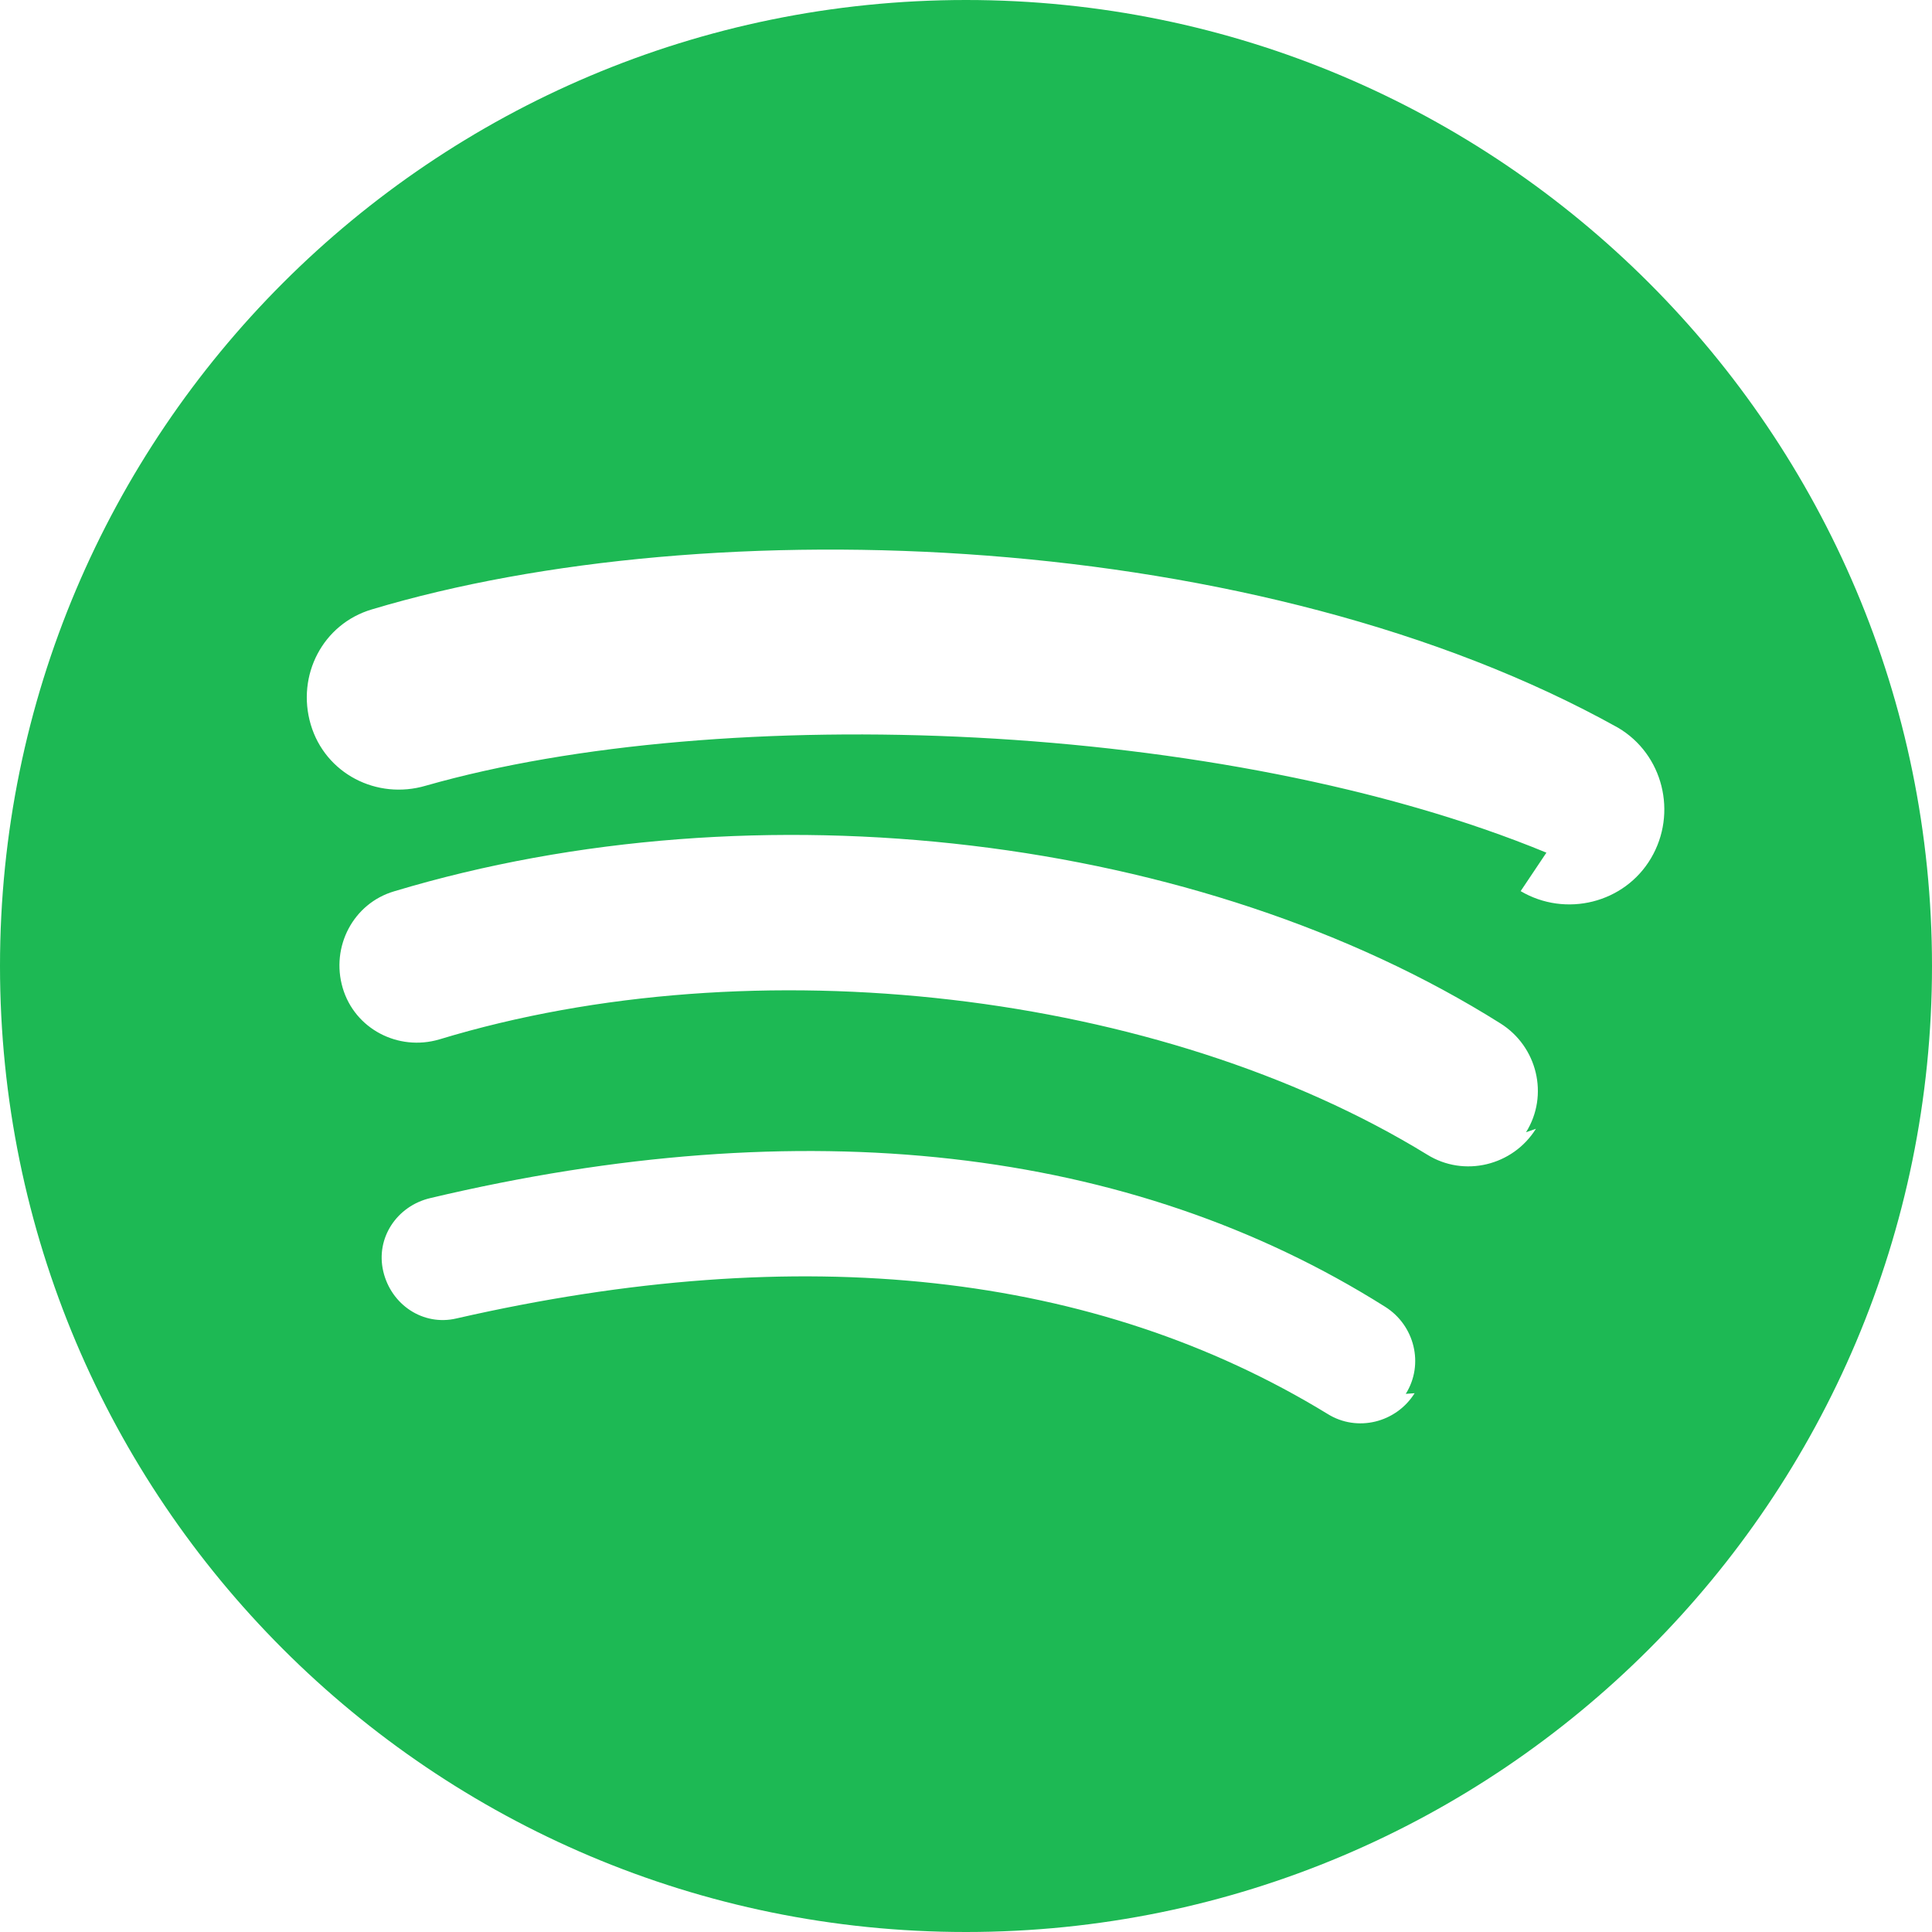<svg xmlns="http://www.w3.org/2000/svg" viewBox="0 0 24 24" width="32" height="32">
  <path fill="#1DB954" d="M12 0C5.373 0 0 5.373 0 12s5.373 12 12 12 12-5.373 12-12S18.627 0 12 0zm5.573 17.307c-.23.367-.715.487-1.082.257-2.89-1.766-6.528-2.166-10.82-1.186-.415.098-.813-.17-.91-.585-.097-.415.17-.813.585-.91 4.63-1.098 8.688-.65 11.86 1.35.367.23.487.715.257 1.082zm1.507-3.285c-.287.46-.894.607-1.353.32-3.31-2.03-8.355-2.62-12.27-1.43-.51.15-1.05-.13-1.2-.64-.15-.51.13-1.05.64-1.2 4.52-1.36 10.02-.7 13.74 1.64.46.287.607.894.32 1.353zm.13-3.43C15.205 8.94 8.97 8.71 5.29 9.76c-.61.18-1.25-.15-1.43-.76-.18-.61.15-1.25.76-1.43 4.2-1.26 11.03-1.01 15.48 1.47.56.33.74 1.06.41 1.62-.33.56-1.06.74-1.62.41z"/>
</svg>